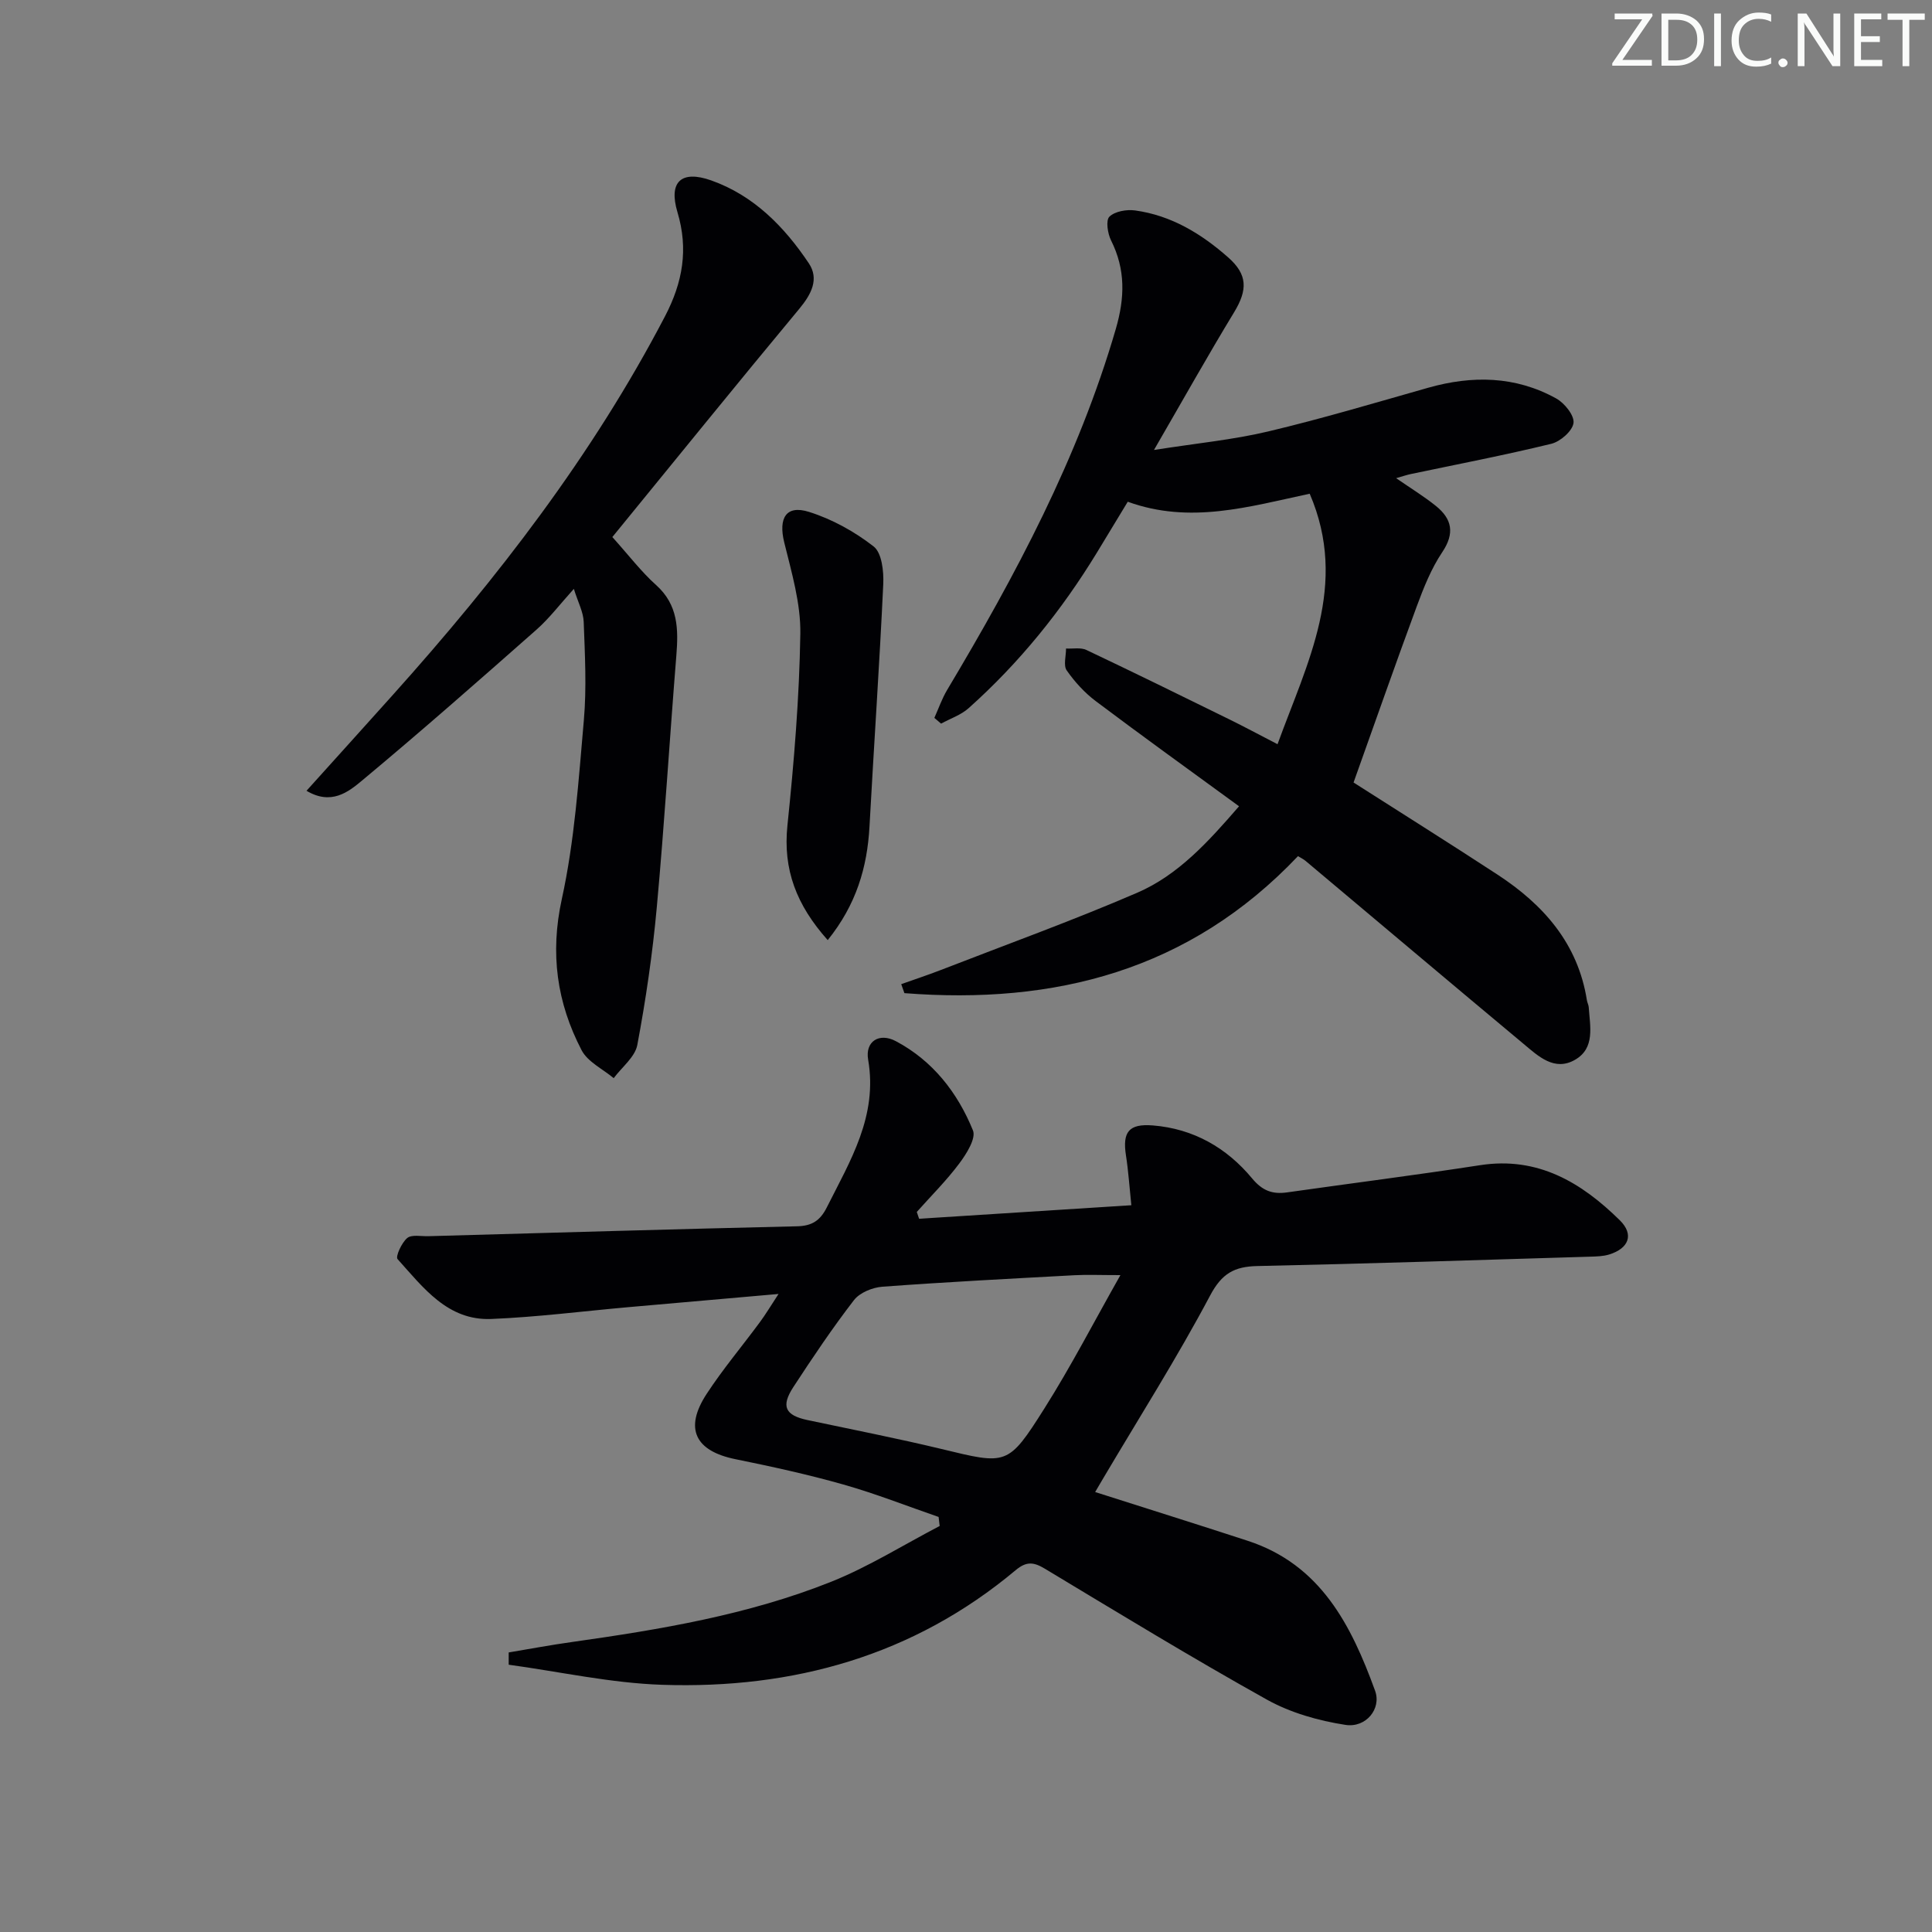 <svg enable-background="new 0 0 400 400" viewBox="0 0 400 400" xmlns="http://www.w3.org/2000/svg"><rect x="0" y="0" width="400" height="400" fill="#808080" stroke="none"/><g fill="#fafbfa"><path d="m342.2 3.2-6.3 9.2h6.1v1.2h-8.2v-.5l6.2-9.1h-5.7v-1.2h7.8v.4z"/><path d="m344 13.7v-10.9h3.1c1.6 0 3 .5 4.1 1.4 1.1 1 1.6 2.2 1.6 3.9s-.5 3-1.6 4-2.5 1.5-4.2 1.5h-3zm1.4-9.6v8.4h1.6c1.4 0 2.5-.4 3.2-1.1.8-.8 1.2-1.8 1.2-3.2s-.4-2.4-1.2-3.1-1.8-1-3.1-1z"/><path d="m356.3 2.8v10.9h-1.4v-10.9z"/><path d="m366.6 13.2c-.8.4-1.8.6-3 .6-1.6 0-2.8-.5-3.7-1.5s-1.4-2.3-1.4-3.9c0-1.7.5-3.2 1.6-4.2s2.4-1.6 4-1.6c1 0 1.9.1 2.6.4v1.5c-.8-.4-1.6-.6-2.6-.6-1.2 0-2.2.4-3 1.2s-1.1 1.9-1.1 3.3c0 1.3.4 2.3 1.1 3.1s1.6 1.1 2.8 1.1c1.1 0 2-.2 2.8-.7v1.3z"/><path d="m368.2 13c0-.3.1-.5.3-.6.2-.2.4-.3.6-.3.3 0 .5.1.7.3s.3.4.3.6-.1.5-.3.6c-.2.2-.4.3-.7.3s-.5-.1-.6-.3c-.2-.2-.3-.4-.3-.6z"/><path d="m381.1 13.7h-1.7l-5.5-8.4c-.2-.2-.3-.5-.4-.7 0 .2.1.8.1 1.5v7.6h-1.4v-10.9h1.8l5.3 8.3c.3.4.4.6.4.8 0-.3-.1-.8-.1-1.6v-7.5h1.4v10.9z"/><path d="m389.7 13.7h-5.8v-10.9h5.6v1.2h-4.2v3.5h3.9v1.2h-3.9v3.7h4.4z"/><path d="m398.4 4.1h-3.1v9.6h-1.4v-9.6h-3.1v-1.3h7.7v1.3z"/></g><path d="m226.74 308.91c10.74 3.43 21.19 6.7 31.6 10.1 15.11 4.94 21.44 17.52 26.36 31.05 1.35 3.73-1.89 7.71-6.13 7.06-5.58-.86-11.37-2.5-16.27-5.23-15.53-8.66-30.72-17.93-45.96-27.1-2.31-1.39-3.81-1.58-6.05.29-21.18 17.74-46.08 24.64-73.18 23.74-10.63-.35-21.19-2.71-31.79-4.16 0-.85 0-1.69 0-2.54 4.36-.73 8.72-1.55 13.1-2.16 18.26-2.58 36.47-5.61 53.68-12.48 7.78-3.11 14.98-7.65 22.45-11.54-.07-.62-.14-1.25-.22-1.87-6.58-2.27-13.08-4.84-19.77-6.73-7.34-2.08-14.81-3.71-22.29-5.23-8.36-1.7-10.67-6.34-5.96-13.53 3.36-5.14 7.35-9.87 11-14.82 1.16-1.56 2.16-3.24 3.88-5.86-11.15.98-21.16 1.85-31.16 2.74-9.43.84-18.85 2.05-28.31 2.44-9.04.37-14.1-6.51-19.41-12.4-.46-.51.84-3.38 1.99-4.35.92-.77 2.87-.35 4.37-.39 25.45-.71 50.9-1.46 76.36-2.05 3.08-.07 4.78-1.18 6.15-3.91 4.85-9.65 10.58-18.9 8.56-30.59-.66-3.79 2.3-5.66 5.75-3.82 7.63 4.05 12.77 10.65 15.95 18.47.67 1.65-1.34 4.86-2.82 6.83-2.66 3.56-5.84 6.72-8.81 10.05.16.47.32.94.48 1.41 14.4-.92 28.8-1.84 43.94-2.8-.4-3.84-.61-7.09-1.11-10.3-.76-4.87.59-6.62 5.57-6.22 8.39.67 15.28 4.62 20.55 10.97 2.14 2.58 4.23 3.32 7.25 2.89 13.31-1.89 26.66-3.58 39.94-5.63 11.97-1.85 20.99 3.58 28.94 11.41 2.99 2.95 1.86 5.82-2.21 7.08-1.24.38-2.62.41-3.94.45-22.96.69-45.91 1.45-68.87 1.94-4.79.1-7.38 1.52-9.81 6.11-6.83 12.87-14.66 25.22-22.09 37.77-.49.81-.97 1.64-1.71 2.91zm5.23-44.91c-4.28 0-6.89-.12-9.49.02-13.26.72-26.53 1.4-39.78 2.38-2.06.15-4.69 1.22-5.89 2.77-4.46 5.78-8.54 11.86-12.54 17.98-2.64 4.04-1.7 5.88 2.92 6.86 9.24 1.96 18.52 3.77 27.7 5.98 13.57 3.28 13.79 3.57 21.35-8.4 5.51-8.72 10.26-17.93 15.73-27.59z" fill="#010104"/><path d="m268.73 177.26c-22.52 23.74-50.43 30.78-81.48 28.36-.22-.62-.44-1.24-.66-1.86 2.71-.97 5.45-1.87 8.14-2.91 13.59-5.28 27.32-10.24 40.7-16.01 8.51-3.67 14.73-10.56 21.1-17.91-10.16-7.42-19.98-14.48-29.64-21.75-2.32-1.74-4.38-4-6.04-6.38-.72-1.04-.13-2.99-.14-4.53 1.42.08 3.03-.26 4.22.3 9.92 4.7 19.77 9.54 29.62 14.38 3.11 1.53 6.17 3.18 9.95 5.13 6.14-16.89 14.78-32.98 6.66-51.86-12.65 2.7-24.76 6.34-37.67 1.66-2.14 3.52-4.26 7.04-6.39 10.54-7.32 12-16.07 22.84-26.57 32.21-1.58 1.41-3.78 2.14-5.69 3.19-.46-.4-.93-.79-1.39-1.19.87-1.94 1.57-3.98 2.65-5.79 14.17-23.74 27.14-48 34.92-74.75 1.87-6.44 2.03-12.28-.98-18.3-.72-1.43-1.13-4.17-.35-4.93 1.14-1.11 3.57-1.53 5.32-1.29 7.49 1.03 13.72 4.82 19.29 9.74 4.01 3.54 4.03 6.69 1.21 11.34-5.42 8.92-10.52 18.03-16.59 28.51 8.91-1.4 16.39-2.11 23.63-3.83 11.12-2.64 22.1-5.92 33.1-9.04 9.16-2.6 18.11-2.46 26.55 2.21 1.72.95 3.78 3.52 3.58 5.07-.22 1.66-2.72 3.85-4.59 4.31-9.66 2.36-19.43 4.23-29.16 6.28-.78.17-1.55.43-2.98.84 3.09 2.13 5.81 3.79 8.26 5.77 3.31 2.68 3.92 5.63 1.3 9.54-2.28 3.4-3.85 7.34-5.28 11.21-4.47 12.1-8.73 24.28-13.09 36.49 9.44 6.03 19.69 12.46 29.82 19.08 9.52 6.23 16.64 14.27 18.49 26 .08.49.34.96.38 1.44.26 3.96 1.37 8.47-2.84 10.89-4.26 2.45-7.59-.74-10.62-3.27-15.08-12.58-30.08-25.25-45.13-37.88-.5-.43-1.11-.7-1.61-1.01z" fill="#010104"/><path d="m126.78 111.19c3.43 3.81 5.97 7.17 9.05 9.93 4.59 4.1 4.64 9.15 4.2 14.6-1.4 17.38-2.46 34.78-4.05 52.14-.87 9.54-2.26 19.06-4.03 28.48-.47 2.51-3.2 4.6-4.89 6.88-2.27-1.9-5.38-3.36-6.65-5.79-5.12-9.84-6.56-20.01-4.09-31.3 2.65-12.1 3.47-24.63 4.56-37.02.59-6.73.22-13.56-.03-20.34-.07-2.06-1.18-4.08-2.04-6.85-2.87 3.17-5.06 6.08-7.73 8.44-11.95 10.55-23.93 21.09-36.18 31.29-2.77 2.31-6.33 5.13-11.44 2.07 6.14-6.81 12.01-13.31 17.85-19.82 21.62-24.11 41.32-49.57 56.38-78.43 3.66-7.02 4.87-13.86 2.57-21.54-1.88-6.28.77-8.78 7.01-6.57 8.8 3.12 15.12 9.59 20.18 17.14 2.19 3.26.54 6.42-1.97 9.44-12.97 15.6-25.73 31.38-38.7 47.25z" fill="#010104"/><path d="m171.37 194.64c-6.48-7.26-9.29-14.61-8.34-23.75 1.37-13.18 2.46-26.43 2.67-39.66.1-6.31-1.81-12.72-3.34-18.96-1.22-4.99.38-7.79 5.13-6.29 4.78 1.5 9.44 4.08 13.39 7.16 1.69 1.32 2.11 5.14 1.99 7.77-.78 16.74-1.94 33.46-2.85 50.19-.46 8.49-2.75 16.22-8.65 23.54z" fill="#010104"/></svg>